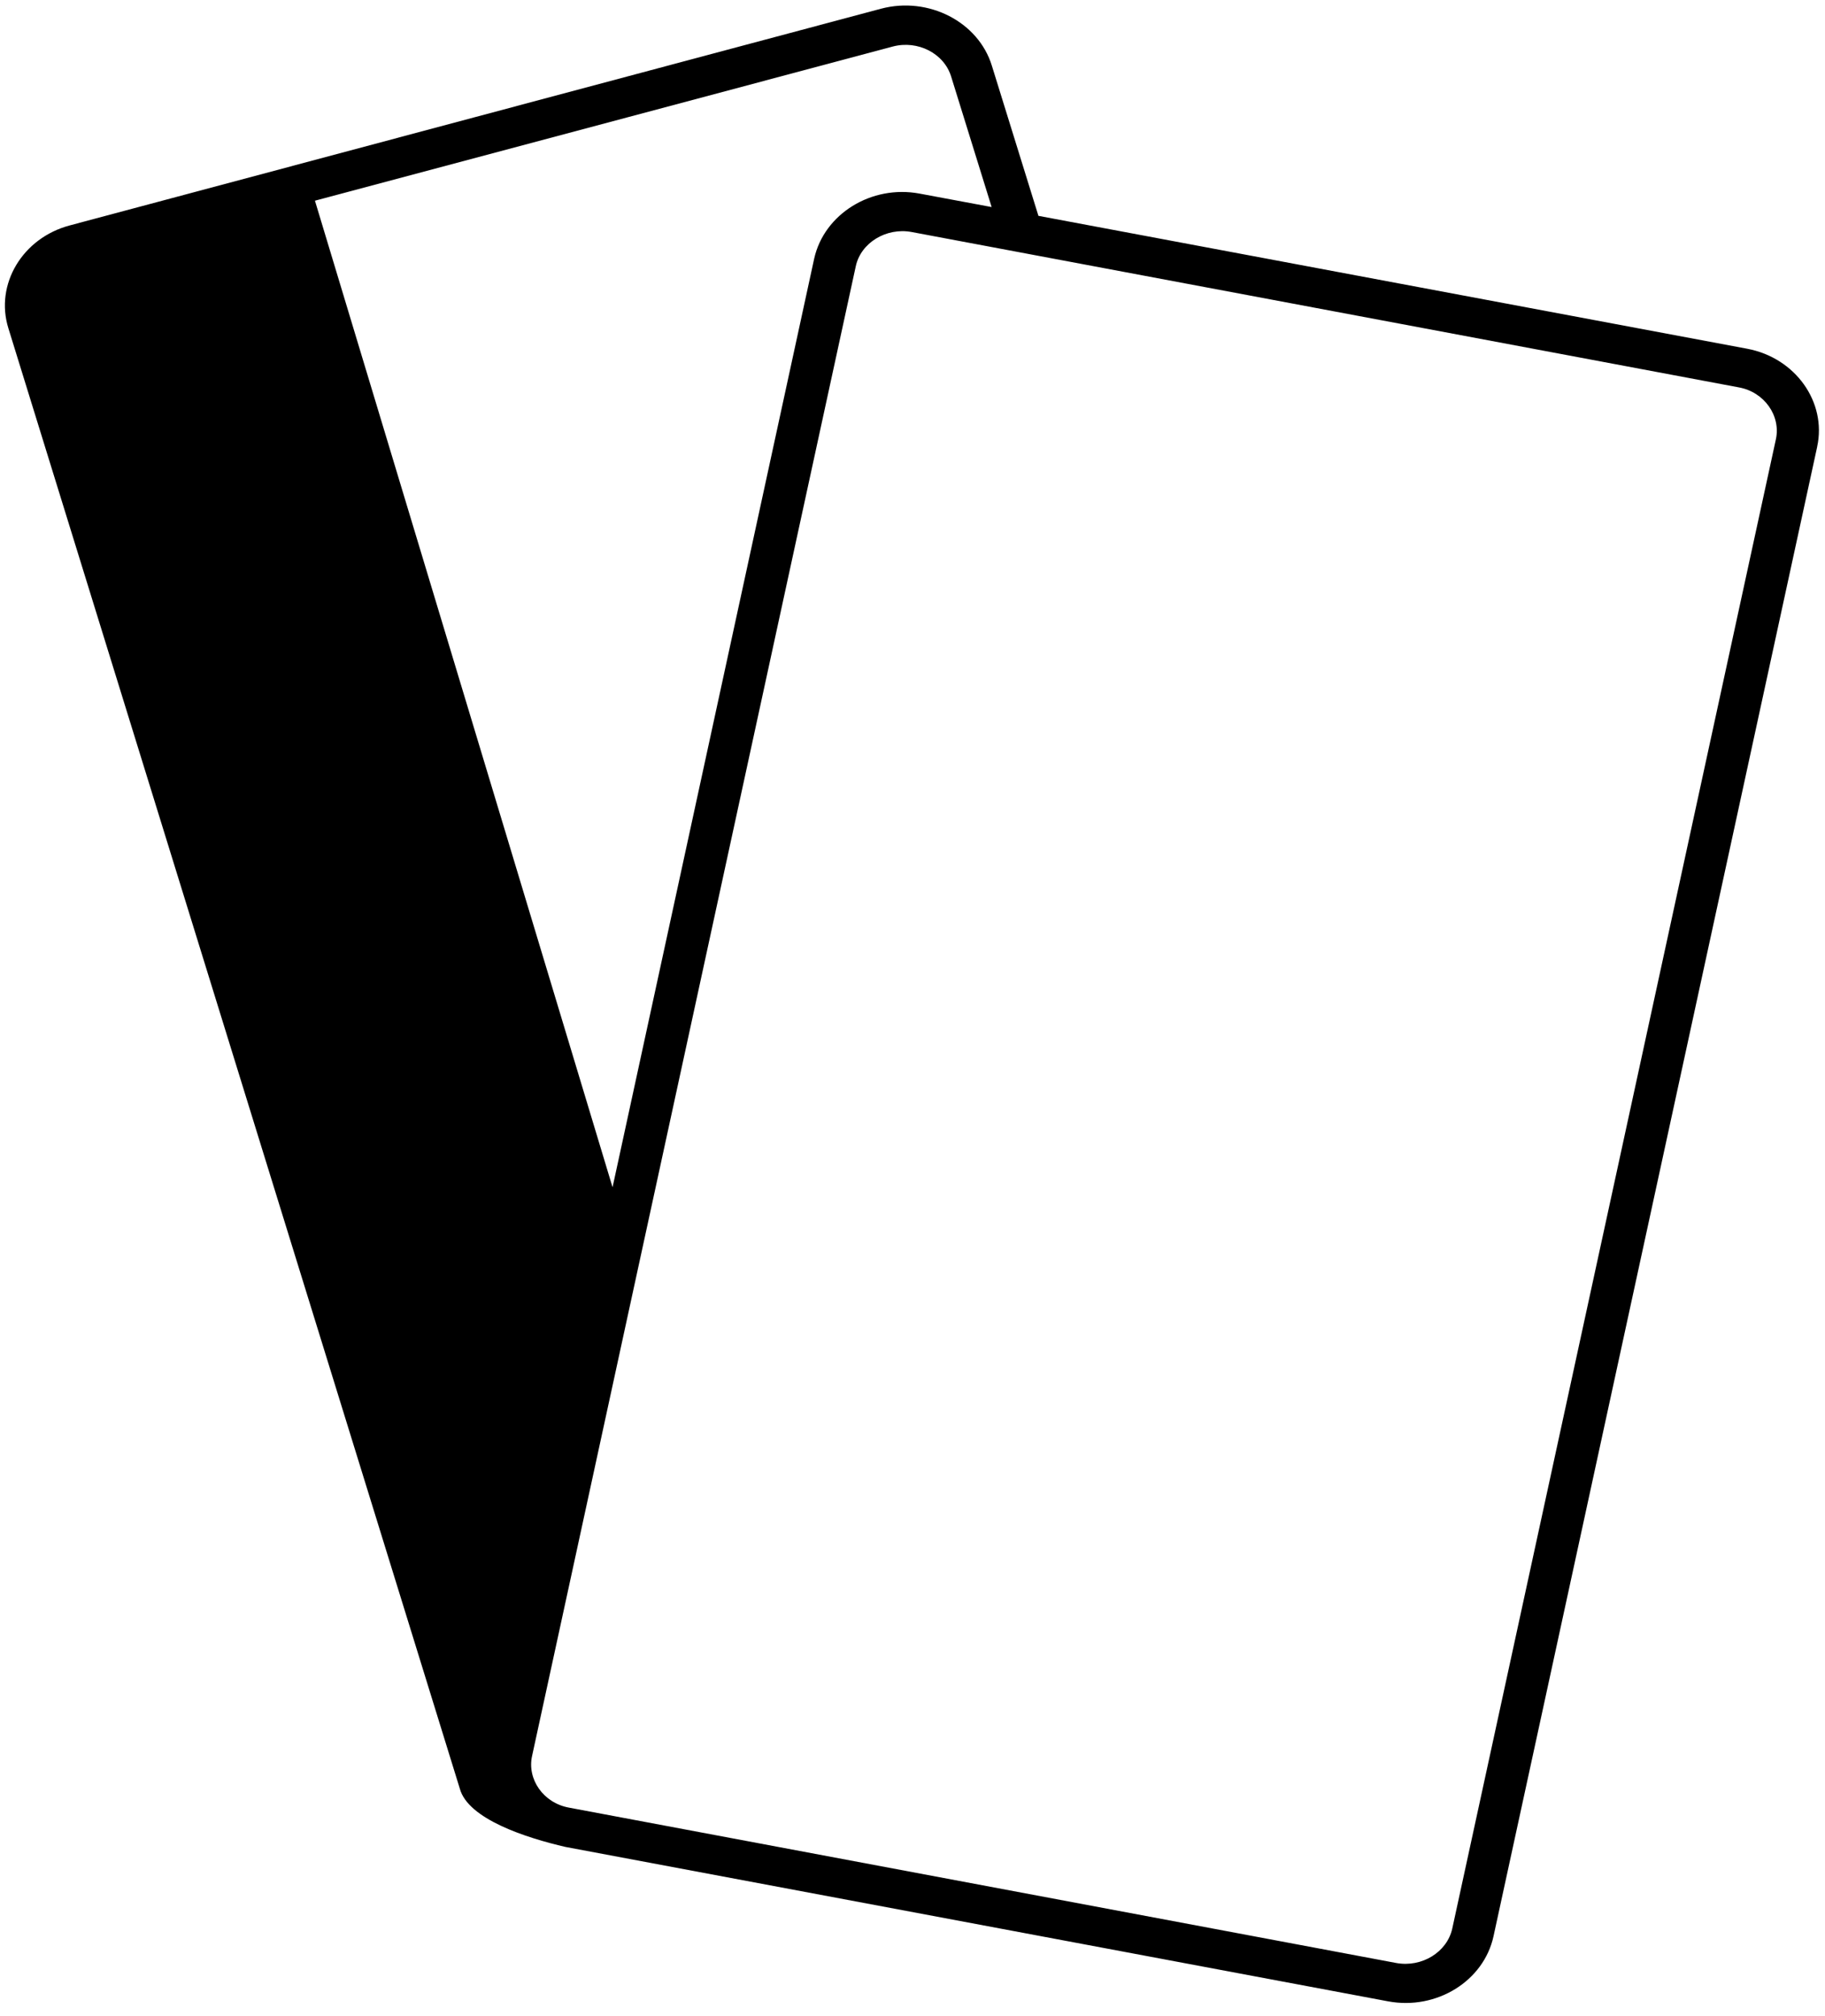 <svg viewBox="0 0 115 127" fill="none" xmlns="http://www.w3.org/2000/svg">
<path d="M114.508 28.144L94.114 121.973C93.501 124.806 90.519 126.652 87.471 126.083L35.633 116.355C33.165 115.786 29.487 114.601 28.973 112.677L0.528 20.679C-0.334 17.908 1.423 14.984 4.404 14.199C21.435 9.643 38.482 5.102 55.528 0.546C58.51 -0.239 61.658 1.377 62.503 4.147L65.435 13.598L110.099 21.971C113.131 22.541 115.119 25.327 114.506 28.143L114.508 28.144ZM33.53 110.615C33.199 112.092 34.242 113.585 35.849 113.878L87.984 123.667C89.591 123.96 91.182 122.99 91.513 121.497L111.907 27.668C112.222 26.191 111.178 24.697 109.571 24.405L57.436 14.615C55.845 14.323 54.238 15.293 53.923 16.786L33.53 110.615ZM19.846 12.644L38.599 74.797L51.305 16.292C51.934 13.475 54.916 11.628 57.948 12.197L62.487 13.044L59.936 4.825C59.489 3.363 57.832 2.516 56.258 2.931L19.846 12.644Z" fill="currentColor"/>
</svg>
